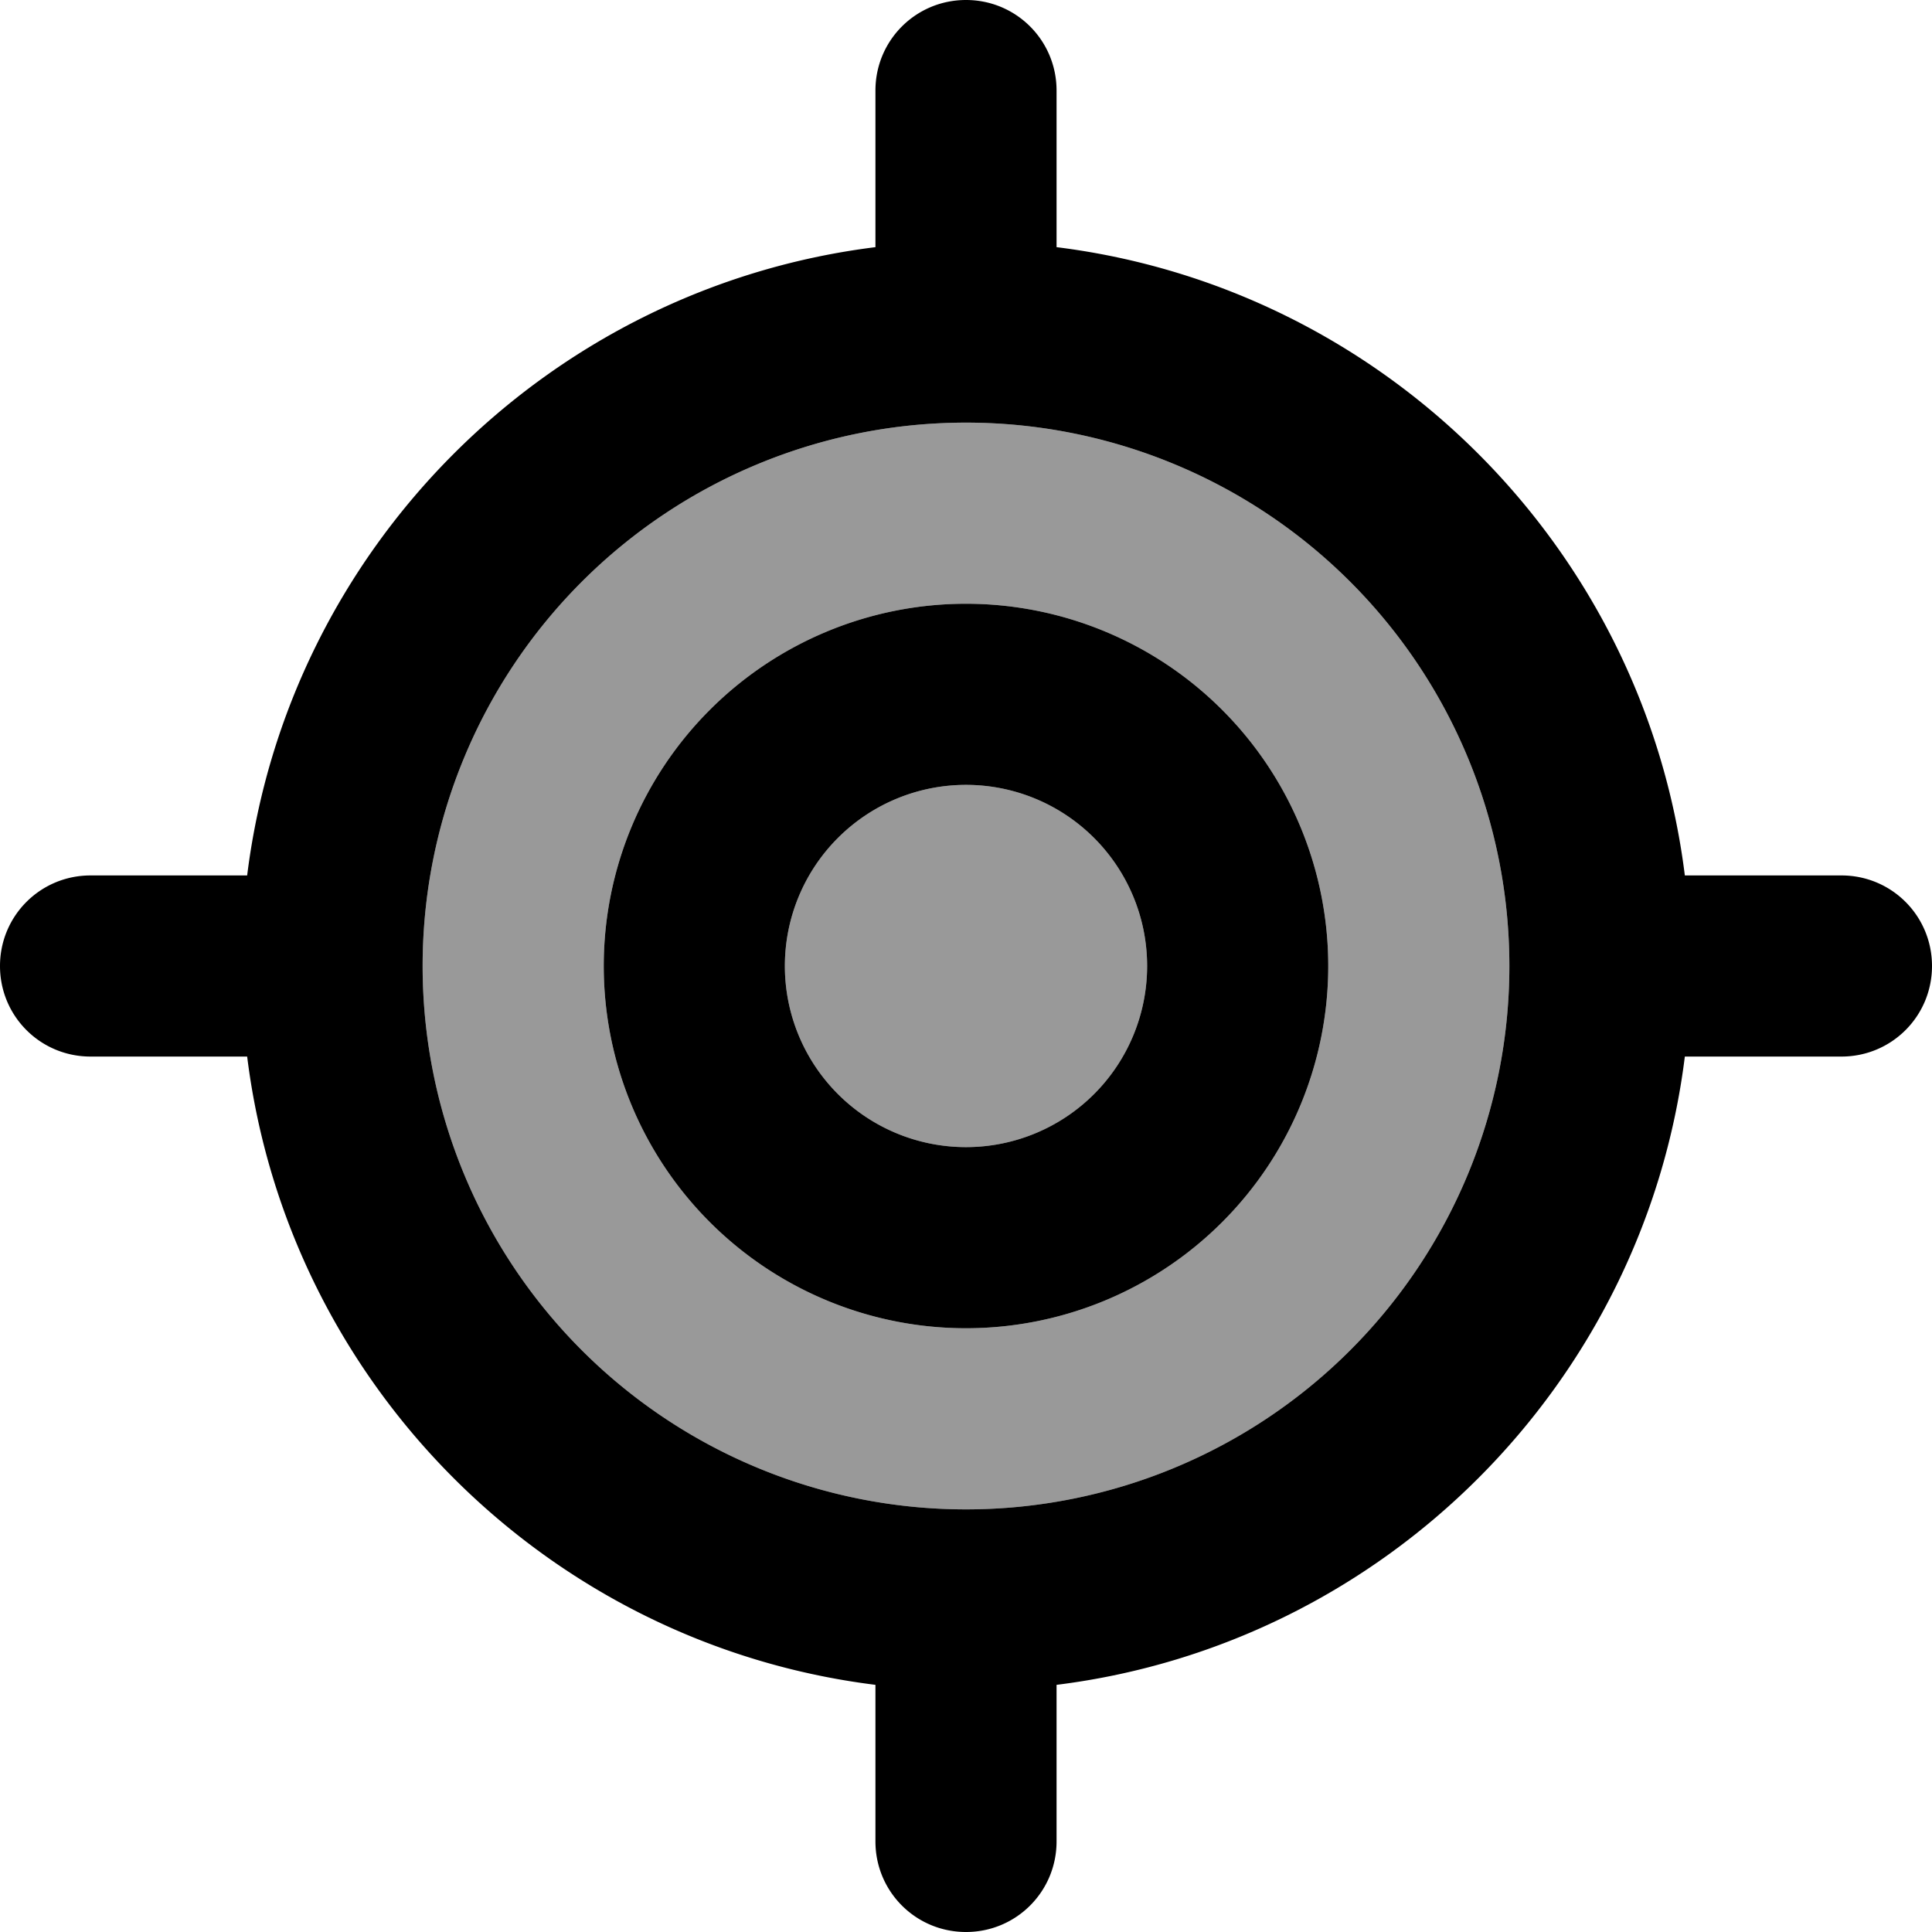 <svg xmlns="http://www.w3.org/2000/svg" viewBox="0 0 512 512"><defs><style>.fa-secondary{opacity:.4}</style></defs><path class="fa-secondary" d="M400 256a144 144 0 1 1 -288 0 144 144 0 1 1 288 0zm-240 0a96 96 0 1 0 192 0 96 96 0 1 0 -192 0zm144 0a48 48 0 1 1 -96 0 48 48 0 1 1 96 0z"/><path class="fa-primary" d="M256 0c13.3 0 24 10.7 24 24l0 41.5C366.8 76.3 435.7 145.2 446.5 232l41.5 0c13.3 0 24 10.7 24 24s-10.7 24-24 24l-41.5 0C435.7 366.8 366.8 435.7 280 446.5l0 41.5c0 13.3-10.7 24-24 24s-24-10.7-24-24l0-41.5C145.2 435.7 76.3 366.8 65.5 280L24 280c-13.3 0-24-10.7-24-24s10.7-24 24-24l41.5 0C76.3 145.2 145.2 76.3 232 65.5L232 24c0-13.3 10.7-24 24-24zM112 256a144 144 0 1 0 288 0 144 144 0 1 0 -288 0zm192 0a48 48 0 1 0 -96 0 48 48 0 1 0 96 0zm-144 0a96 96 0 1 1 192 0 96 96 0 1 1 -192 0z"/></svg>